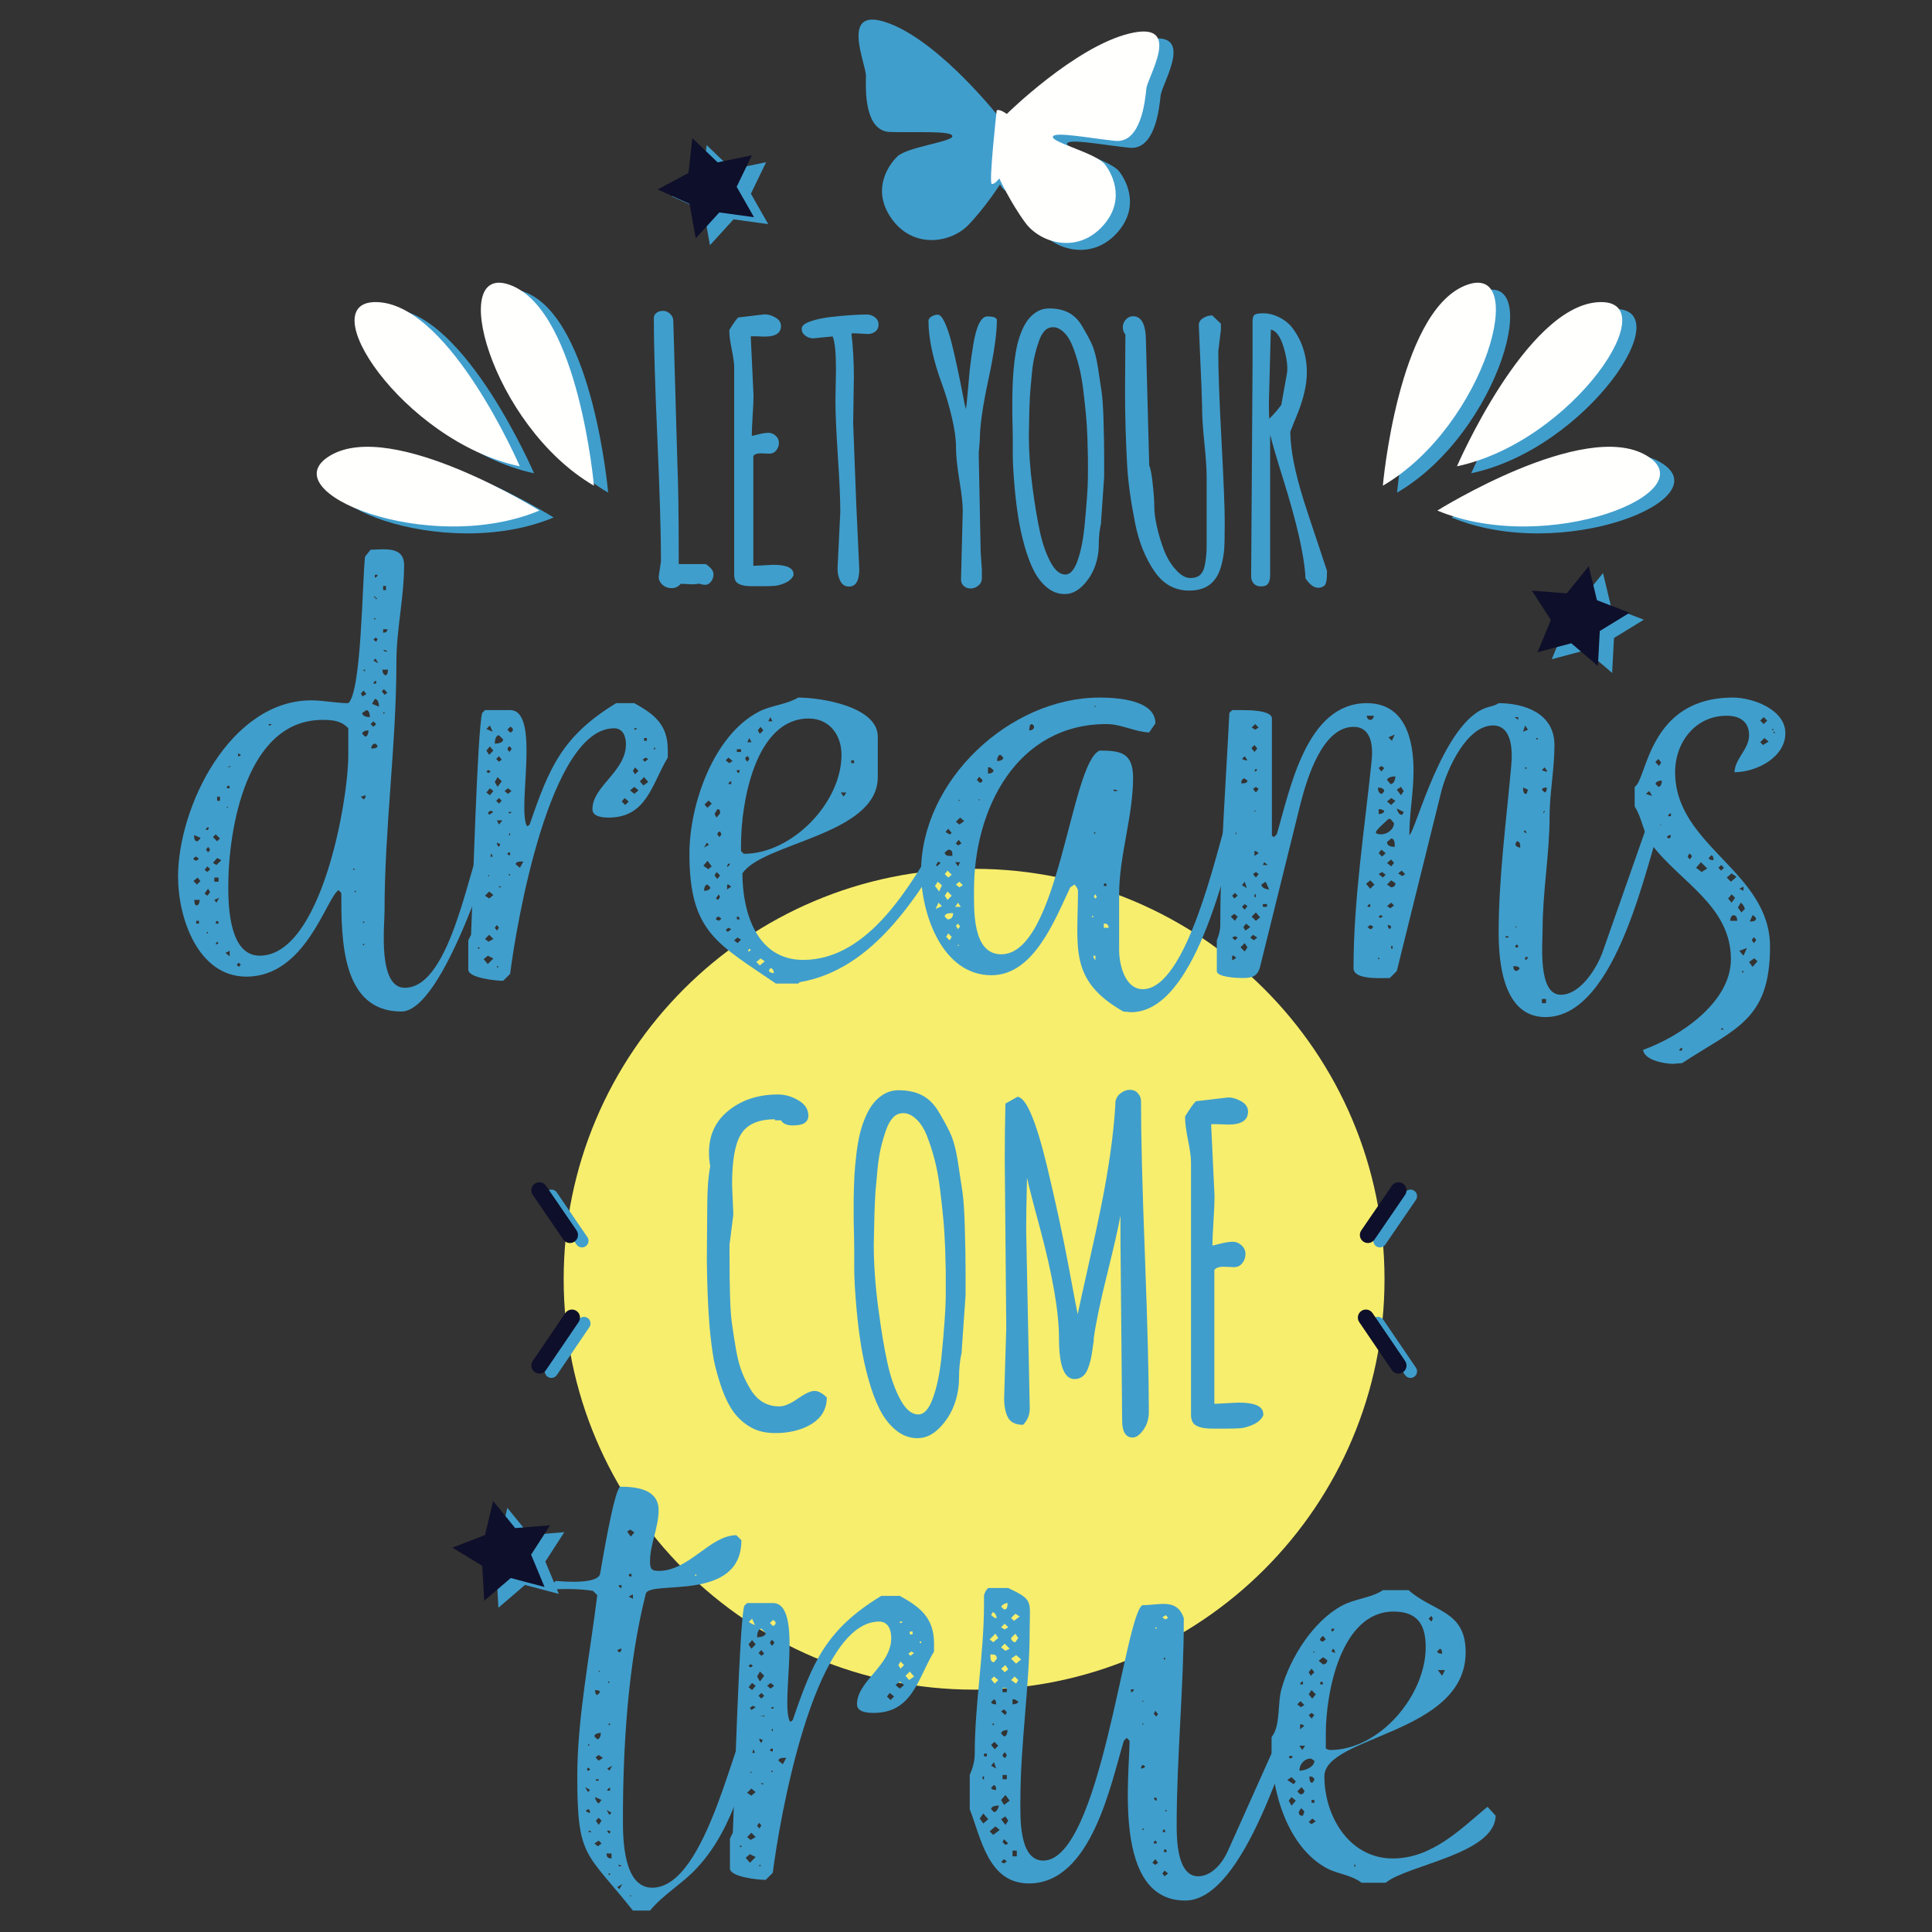 <svg xmlns="http://www.w3.org/2000/svg" width="50" height="50" viewBox="0 0 50 50">
  <rect x="0" y="0" width="50" height="50" fill="#333333" stroke="none"/>
  <g fill="none" fill-rule="evenodd">
    <g transform="translate(3 .5)">
      <path fill="#F7EE6D" d="M32.831,32.606 C32.831,38.473 28.076,43.228 22.21,43.228 C16.343,43.228 11.588,38.473 11.588,32.606 C11.588,26.74 16.343,21.985 22.21,21.985 C28.076,21.985 32.831,26.74 32.831,32.606"/>
      <path fill="#409ECC" d="M6.935,17.932 C6.935,17.932 6.916,17.932 6.916,17.95 C6.916,17.968 6.935,17.968 6.935,17.968 C6.935,17.968 6.952,17.968 6.952,17.95 C6.952,17.932 6.935,17.932 6.935,17.932 Z M6.989,16.362 L7.025,16.362 C7.007,16.344 6.989,16.325 6.952,16.325 L6.916,16.325 C6.935,16.344 6.952,16.362 6.989,16.362 Z M6.916,15.874 C6.971,15.874 7.025,15.856 7.025,15.784 L6.916,15.784 L6.916,15.874 Z M6.916,14.773 L6.989,14.773 L6.989,14.664 L6.916,14.664 L6.916,14.773 Z M6.989,16.975 L7.025,16.939 L7.043,16.831 L6.898,16.831 C6.898,16.885 6.916,16.975 6.989,16.975 Z M6.952,17.481 L7.025,17.427 L6.935,17.336 L6.88,17.391 L6.952,17.481 Z M6.718,14.989 C6.718,14.989 6.718,15.007 6.736,15.007 C6.754,15.007 6.754,14.989 6.754,14.989 C6.754,14.989 6.754,14.971 6.736,14.971 C6.718,14.971 6.718,14.989 6.718,14.989 Z M6.7,14.448 C6.736,14.448 6.772,14.412 6.772,14.375 L6.7,14.375 L6.7,14.448 Z M6.682,15.513 C6.682,15.513 6.682,15.531 6.7,15.531 C6.718,15.531 6.718,15.513 6.718,15.513 C6.718,15.513 6.718,15.495 6.7,15.495 C6.682,15.495 6.682,15.513 6.682,15.513 Z M6.682,14.953 C6.682,14.953 6.682,14.971 6.7,14.971 C6.718,14.971 6.718,14.953 6.718,14.953 C6.718,14.953 6.718,14.935 6.7,14.935 C6.682,14.935 6.682,14.953 6.682,14.953 Z M6.664,17.192 L6.736,17.192 L6.736,17.12 C6.7,17.12 6.664,17.156 6.664,17.192 Z M6.79,16.668 L6.718,16.542 L6.664,16.596 L6.79,16.668 Z M6.736,16.109 L6.772,16.036 L6.718,16 L6.664,16.055 L6.736,16.109 Z M6.808,17.788 C6.808,17.716 6.79,17.589 6.7,17.589 L6.628,17.716 L6.808,17.788 Z M6.609,18.871 C6.664,18.871 6.772,18.871 6.772,18.799 L6.718,18.745 C6.646,18.745 6.609,18.799 6.609,18.871 Z M6.664,18.311 L6.736,18.239 L6.664,18.167 L6.591,18.239 L6.664,18.311 Z M6.411,16.867 L6.447,16.867 L6.447,16.831 L6.411,16.831 L6.411,16.867 Z M6.393,23.944 C6.393,23.944 6.393,23.963 6.411,23.963 C6.429,23.963 6.429,23.944 6.429,23.944 C6.429,23.944 6.429,23.926 6.411,23.926 C6.393,23.926 6.393,23.944 6.393,23.944 Z M6.393,23.367 C6.393,23.367 6.393,23.385 6.411,23.385 C6.429,23.385 6.429,23.367 6.429,23.367 C6.429,23.367 6.429,23.349 6.411,23.349 C6.393,23.349 6.393,23.367 6.393,23.367 Z M6.447,18.564 C6.519,18.564 6.537,18.456 6.537,18.402 C6.483,18.402 6.375,18.42 6.375,18.492 L6.447,18.564 Z M6.573,18.059 C6.573,18.004 6.555,17.878 6.483,17.878 L6.375,17.95 C6.375,18.041 6.501,18.059 6.573,18.059 Z M6.411,20.189 C6.447,20.171 6.465,20.117 6.465,20.081 L6.339,20.117 L6.411,20.189 Z M6.375,17.517 L6.393,17.517 L6.483,17.463 L6.411,17.373 L6.339,17.445 L6.375,17.517 Z M6.176,22.572 C6.176,22.572 6.176,22.59 6.194,22.59 C6.212,22.59 6.212,22.572 6.212,22.572 C6.212,22.572 6.212,22.554 6.194,22.554 C6.176,22.554 6.176,22.572 6.176,22.572 Z M6.14,21.995 C6.14,21.995 6.14,22.013 6.158,22.013 C6.176,22.013 6.176,21.995 6.176,21.995 C6.176,21.995 6.176,21.976 6.158,21.976 C6.14,21.976 6.14,21.995 6.14,21.995 Z M3.956,18.275 C3.992,18.275 4.01,18.275 4.028,18.239 L3.956,18.239 L3.956,18.275 Z M3.161,19.07 C3.197,19.07 3.215,19.07 3.233,19.034 L3.161,18.997 L3.161,19.07 Z M3.179,24.522 L3.233,24.468 L3.179,24.414 L3.125,24.468 L3.179,24.522 Z M3.721,24.233 C5.309,24.233 6.014,20.243 6.014,19.034 L6.014,18.348 C5.833,18.149 5.598,18.131 5.346,18.131 C3.378,18.131 2.908,20.947 2.908,22.446 C2.908,22.988 2.944,24.233 3.721,24.233 Z M2.872,20.406 L2.908,20.406 L2.872,20.37 L2.872,20.406 Z M2.872,19.9 L2.944,19.9 C2.944,19.864 2.944,19.846 2.908,19.828 C2.872,19.846 2.872,19.864 2.872,19.9 Z M2.872,19.359 L2.908,19.359 C2.926,19.359 2.962,19.34 2.981,19.323 L2.962,19.323 C2.944,19.323 2.908,19.359 2.872,19.359 Z M2.944,24.251 L2.944,24.107 L2.836,24.161 L2.944,24.251 Z M2.619,20.225 L2.692,20.225 L2.692,20.117 L2.619,20.117 L2.619,20.225 Z M2.583,23.944 C2.601,23.944 2.637,23.926 2.656,23.908 L2.619,23.872 C2.601,23.89 2.583,23.926 2.583,23.944 Z M2.583,23.403 L2.656,23.403 C2.656,23.367 2.656,23.349 2.619,23.331 C2.583,23.349 2.583,23.367 2.583,23.403 Z M2.601,22.861 L2.674,22.735 L2.547,22.789 L2.601,22.861 Z M2.547,22.319 L2.656,22.319 L2.656,22.211 L2.547,22.211 L2.547,22.319 Z M2.601,21.886 L2.728,21.76 L2.619,21.706 L2.511,21.832 L2.601,21.886 Z M2.619,21.272 L2.692,21.2 L2.583,21.092 L2.511,21.164 L2.619,21.272 Z M2.349,23.638 C2.349,23.638 2.349,23.655 2.367,23.655 C2.385,23.655 2.385,23.638 2.385,23.638 C2.385,23.638 2.385,23.619 2.367,23.619 C2.349,23.619 2.349,23.638 2.349,23.638 Z M2.385,21.561 L2.439,21.489 L2.385,21.417 L2.331,21.489 L2.385,21.561 Z M2.331,20.983 C2.385,20.983 2.403,20.965 2.403,20.911 C2.349,20.911 2.331,20.929 2.331,20.983 Z M2.367,22.681 L2.439,22.59 L2.385,22.5 L2.294,22.626 L2.367,22.681 Z M2.367,22.067 L2.439,21.995 L2.367,21.922 L2.294,22.013 L2.367,22.067 Z M2.078,23.403 L2.15,23.403 L2.15,23.331 L2.078,23.331 L2.078,23.403 Z M2.042,22.897 L2.078,22.933 C2.15,22.933 2.168,22.843 2.168,22.789 L2.024,22.789 L2.042,22.897 Z M2.096,21.272 L2.114,21.272 L2.186,21.2 L2.186,21.182 L2.024,21.11 C2.024,21.164 2.024,21.272 2.096,21.272 Z M2.096,22.392 L2.186,22.302 L2.114,22.211 L2.006,22.302 L2.096,22.392 Z M2.078,21.778 L2.15,21.724 L2.078,21.67 C2.042,21.67 2.006,21.706 2.006,21.742 L2.078,21.778 Z M5.761,22.536 C5.436,22.753 4.912,24.775 3.378,24.775 C2.114,24.775 1.608,23.24 1.608,22.193 C1.608,20.37 2.962,17.625 5.057,17.625 C5.382,17.625 5.689,17.698 6.014,17.698 C6.357,17.409 6.375,14.538 6.447,13.906 L6.591,13.726 C6.916,13.726 7.458,13.617 7.458,14.123 C7.458,14.971 7.259,15.784 7.259,16.632 C7.259,18.763 6.952,20.929 6.952,23.078 C6.952,23.457 6.772,25.064 7.476,25.064 C8.704,25.064 9.155,21.742 9.588,20.947 C9.625,20.875 9.697,20.839 9.769,20.839 L9.95,20.911 C9.823,21.2 8.505,25.678 7.386,25.678 C5.833,25.678 5.833,23.8 5.833,22.608 L5.761,22.536 Z"/>
      <path fill="#409ECC" d="M13.921 18.889L13.957 18.889 13.957 18.853 13.921 18.853 13.921 18.889zM13.669 18.672L13.741 18.672 13.741 18.6 13.669 18.6 13.669 18.672zM13.687 19.214L13.777 19.142 13.705 19.106 13.632 19.16 13.687 19.214zM13.65 19.828L13.777 19.738 13.669 19.611 13.56 19.72 13.65 19.828zM13.416 18.384C13.452 18.384 13.47 18.384 13.488 18.348L13.416 18.348 13.416 18.384zM13.434 19.539L13.524 19.449 13.434 19.359 13.38 19.449 13.434 19.539zM13.416 20.045L13.524 19.954 13.416 19.864 13.307 19.954 13.416 20.045zM13.181 20.333L13.271 20.243 13.163 20.153 13.091 20.243 13.181 20.333zM10.455 21.958L10.545 21.796 10.491 21.796C10.455 21.796 10.346 21.796 10.346 21.868L10.455 21.958zM10.184 22.121C10.184 22.121 10.166 22.121 10.166 22.139 10.166 22.157 10.184 22.157 10.184 22.157 10.184 22.157 10.202 22.157 10.202 22.139 10.202 22.121 10.184 22.121 10.184 22.121zM10.202 21.128L10.202 21.056 10.166 21.092 10.202 21.128zM10.166 20.55C10.202 20.55 10.22 20.55 10.238 20.514L10.166 20.514 10.166 20.55zM10.202 21.633L10.202 21.561C10.166 21.561 10.148 21.561 10.13 21.597 10.148 21.633 10.166 21.633 10.202 21.633zM10.184 18.961L10.238 18.889C10.238 18.853 10.202 18.817 10.166 18.817L10.13 18.889 10.184 18.961zM10.202 18.456C10.238 18.456 10.274 18.42 10.274 18.384 10.274 18.348 10.238 18.311 10.202 18.311L10.13 18.384 10.202 18.456zM10.148 20.045L10.238 19.972 10.148 19.9 10.057 19.972 10.148 20.045zM9.913 22.464L9.985 22.464 9.913 22.428 9.913 22.464zM9.859 24.522C9.859 24.522 9.859 24.54 9.877 24.54 9.895 24.54 9.895 24.522 9.895 24.522 9.895 24.522 9.895 24.504 9.877 24.504 9.859 24.504 9.859 24.522 9.859 24.522zM9.913 21.417L9.949 21.345 9.859 21.308C9.859 21.345 9.877 21.399 9.913 21.417zM9.913 20.839L10.003 20.731 9.859 20.731 9.913 20.839zM9.913 20.297L9.985 20.225 9.913 20.153 9.841 20.225 9.913 20.297zM9.913 19.214L9.985 19.16 9.913 19.07 9.841 19.142 9.913 19.214zM9.859 23.583L9.913 23.511 9.859 23.439 9.805 23.511 9.859 23.583zM9.877 19.864L9.985 19.72 9.877 19.611 9.805 19.738 9.877 19.864zM9.805 18.745C9.877 18.745 10.021 18.727 10.021 18.636L9.913 18.528C9.823 18.528 9.805 18.672 9.805 18.745zM9.624 22.175L9.66 22.175 9.66 22.139 9.624 22.175zM9.66 20.586L9.769 20.514 9.696 20.478 9.624 20.532 9.66 20.586zM9.606 21.67L9.751 21.67C9.733 21.615 9.714 21.561 9.66 21.525L9.606 21.67zM9.642 21.164L9.66 21.164 9.733 21.092 9.733 21.074 9.66 21.02 9.588 21.092C9.588 21.128 9.606 21.164 9.642 21.164zM9.678 20.081L9.769 19.972 9.678 19.9 9.588 20.009 9.678 20.081zM9.642 19.503C9.66 19.503 9.678 19.485 9.696 19.467 9.678 19.449 9.66 19.431 9.642 19.431 9.624 19.431 9.606 19.449 9.588 19.467 9.606 19.485 9.624 19.503 9.642 19.503zM9.66 19.034L9.769 18.925 9.678 18.817 9.588 18.925 9.66 19.034zM9.751 18.438L9.678 18.275 9.588 18.366 9.751 18.438zM9.642 23.872L9.769 23.8 9.66 23.692 9.552 23.8 9.642 23.872zM9.66 22.753L9.769 22.663 9.66 22.572 9.552 22.681 9.66 22.753zM9.624 24.45L9.769 24.306 9.624 24.233 9.516 24.324 9.624 24.45zM9.371 24.053L9.408 24.053 9.408 24.017 9.371 24.017 9.371 24.053zM9.191 23.692C9.227 22.933 9.353 18.366 9.48 17.95L9.552 17.878 10.202 17.878C10.996 17.878 10.382 20.406 10.635 20.875 10.653 20.893 10.689 20.857 10.708 20.839 11.213 19.359 11.556 18.546 12.946 17.698L13.416 17.698C13.939 17.986 14.282 18.257 14.282 18.907L14.282 19.106C13.867 19.792 13.741 20.659 12.748 20.659 12.603 20.659 12.332 20.64 12.332 20.442 12.332 19.846 13.199 19.467 13.199 18.763 13.199 18.564 13.127 18.348 12.892 18.348 11.231 18.348 10.365 23.403 10.202 24.703L10.021 24.883C9.841 24.883 9.119 24.811 9.119 24.594L9.119 23.836 9.191 23.692zM19.03 19.25L19.103 19.25 19.103 19.178 19.03 19.178 19.03 19.25zM18.832 20.117L18.904 20.009 18.76 20.009 18.832 20.117zM17.026 24.685C17.026 24.63 17.008 24.558 16.936 24.558L16.9 24.612C16.9 24.667 16.99 24.685 17.026 24.685zM16.882 18.167L16.99 18.167 16.936 18.059 16.882 18.167zM16.665 18.492L16.756 18.402 16.683 18.311 16.611 18.402 16.665 18.492zM16.665 24.486L16.792 24.378 16.683 24.306 16.575 24.396 16.665 24.486zM16.359 24.125C16.377 24.125 16.413 24.107 16.431 24.089L16.394 24.053C16.377 24.071 16.359 24.107 16.359 24.125zM16.34 18.709L16.449 18.709 16.394 18.6 16.34 18.709zM16.34 19.214L16.394 19.142 16.359 19.07C16.322 19.07 16.286 19.106 16.286 19.142L16.34 19.214zM16.178 21.525L16.25 21.597C17.496 21.597 18.778 20.279 18.778 19.034 18.778 18.528 18.471 18.095 17.929 18.095 16.539 18.095 16.178 20.297 16.178 21.345L16.178 21.525zM16.07 23.294L16.142 23.294C16.142 23.258 16.124 23.222 16.088 23.222L16.07 23.222 16.07 23.294zM16.106 19.503C16.142 19.485 16.142 19.467 16.142 19.431L16.07 19.431C16.07 19.467 16.07 19.485 16.106 19.503zM16.07 18.961L16.178 18.961 16.178 18.889 16.07 18.889 16.07 18.961zM16.088 23.908L16.178 23.818 16.088 23.764 15.997 23.836 16.088 23.908zM15.853 19.792L15.925 19.792 15.925 19.72C15.889 19.72 15.853 19.756 15.853 19.792zM15.817 22.518L15.925 22.446 15.853 22.392 15.817 22.392 15.817 22.518zM15.817 21.94C15.853 21.922 15.889 21.886 15.889 21.85L15.871 21.85C15.835 21.85 15.817 21.904 15.817 21.94zM15.835 23.619L15.925 23.547 15.853 23.511 15.781 23.565 15.835 23.619zM15.871 19.25L15.961 19.196 15.853 19.106 15.781 19.178 15.871 19.25zM15.618 21.164L15.672 21.092 15.636 21.02C15.6 21.02 15.564 21.056 15.564 21.092L15.618 21.164zM15.6 23.331L15.672 23.276 15.6 23.222C15.564 23.222 15.528 23.258 15.528 23.294L15.6 23.331zM15.582 22.789L15.636 22.717 15.6 22.645 15.528 22.753 15.582 22.789zM15.564 22.247L15.636 22.157 15.546 22.067 15.492 22.157 15.564 22.247zM15.546 20.659L15.636 20.55 15.636 20.514C15.636 20.478 15.618 20.442 15.582 20.442L15.564 20.442 15.492 20.568 15.546 20.659zM15.239 20.333L15.311 20.406 15.42 20.297 15.347 20.225 15.329 20.225 15.239 20.315 15.239 20.333zM15.221 22.554C15.275 22.554 15.384 22.536 15.384 22.464L15.311 22.392C15.239 22.392 15.221 22.5 15.221 22.554zM15.221 21.435L15.347 21.363 15.293 21.308 15.221 21.435zM15.329 21.995L15.42 21.922 15.311 21.778 15.203 21.904 15.329 21.995zM16.647 17.914C16.972 17.752 17.351 17.734 17.658 17.553 18.254 17.553 19.717 17.788 19.717 18.564L19.717 19.611C19.717 21.11 16.738 21.308 16.214 22.103 16.214 23.096 16.575 24.342 17.785 24.342 19.5 24.342 20.583 22.374 21.342 21.092L21.45 21.02 21.666 21.146 21.666 21.164C20.746 22.699 19.608 24.594 17.695 24.919L17.658 24.955 17.081 24.955C15.582 23.926 14.842 23.638 14.842 21.597 14.842 20.333 15.456 18.528 16.647 17.914z"/>
      <path fill="#409ECC" d="M25.819,19.972 L25.927,19.972 C25.909,19.954 25.891,19.936 25.855,19.936 L25.819,19.936 L25.819,19.972 Z M25.566,23.511 L25.692,23.511 C25.692,23.457 25.656,23.403 25.602,23.403 L25.566,23.403 L25.566,23.511 Z M25.566,22.428 L25.638,22.428 C25.638,22.392 25.638,22.374 25.602,22.356 C25.566,22.374 25.566,22.392 25.566,22.428 Z M25.349,22.753 L25.385,22.717 L25.349,22.645 C25.331,22.663 25.313,22.681 25.313,22.699 C25.313,22.717 25.331,22.735 25.349,22.753 Z M25.331,21.038 C25.331,21.038 25.313,21.038 25.313,21.056 C25.313,21.074 25.331,21.074 25.331,21.074 C25.331,21.074 25.349,21.074 25.349,21.056 C25.349,21.038 25.331,21.038 25.331,21.038 Z M25.349,17.806 L25.349,17.77 L25.313,17.77 L25.349,17.806 Z M25.349,24.342 L25.349,24.233 L25.295,24.233 C25.295,24.269 25.313,24.324 25.349,24.342 Z M25.259,23.222 C25.259,23.222 25.259,23.24 25.277,23.24 C25.295,23.24 25.295,23.222 25.295,23.222 C25.295,23.222 25.295,23.204 25.277,23.204 C25.259,23.204 25.259,23.222 25.259,23.222 Z M23.652,18.275 L23.634,18.402 C23.688,18.402 23.761,18.384 23.761,18.311 C23.761,18.275 23.724,18.239 23.688,18.239 L23.652,18.275 Z M22.804,19.196 C22.858,19.196 22.966,19.178 22.966,19.106 L22.894,19.034 C22.822,19.034 22.804,19.142 22.804,19.196 Z M22.569,19.521 C22.623,19.521 22.713,19.503 22.713,19.431 L22.623,19.359 L22.569,19.359 L22.569,19.521 Z M22.352,20.225 L22.352,20.189 L22.316,20.189 L22.352,20.225 Z M22.352,19.756 C22.388,19.756 22.425,19.738 22.425,19.702 L22.425,19.684 L22.352,19.611 L22.334,19.611 L22.28,19.684 L22.352,19.756 Z M21.811,20.225 L21.847,20.225 L21.811,20.189 L21.811,20.225 Z M21.774,23.981 L21.811,23.981 L21.811,23.944 L21.774,23.981 Z M21.793,23.547 L21.847,23.475 L21.793,23.403 L21.738,23.457 L21.793,23.547 Z M21.829,22.464 L21.919,22.41 L21.829,22.319 L21.738,22.392 L21.829,22.464 Z M21.793,21.381 L21.883,21.327 L21.811,21.236 L21.738,21.327 L21.793,21.381 Z M21.829,20.839 L21.955,20.749 L21.847,20.659 L21.738,20.767 L21.829,20.839 Z M21.72,22.969 L21.865,22.969 L21.793,22.861 L21.72,22.969 Z M21.793,21.922 L21.847,21.814 L21.72,21.814 L21.793,21.922 Z M21.576,23.836 L21.63,23.746 L21.54,23.655 L21.486,23.746 L21.576,23.836 Z M21.522,23.294 C21.63,23.294 21.666,23.222 21.666,23.132 L21.63,23.132 C21.576,23.132 21.45,23.132 21.45,23.222 L21.522,23.294 Z M21.522,22.789 L21.63,22.681 L21.522,22.572 L21.45,22.681 L21.522,22.789 Z M21.54,22.211 L21.63,22.139 L21.522,22.031 L21.45,22.121 L21.54,22.211 Z M21.576,21.651 L21.648,21.651 C21.648,21.561 21.648,21.489 21.54,21.489 L21.45,21.561 C21.45,21.633 21.522,21.651 21.576,21.651 Z M21.54,21.128 L21.63,21.056 L21.54,20.947 L21.45,21.056 L21.54,21.128 Z M21.215,23.024 L21.377,22.951 L21.287,22.861 L21.215,23.024 Z M21.305,22.572 L21.377,22.41 L21.269,22.319 L21.197,22.428 L21.305,22.572 Z M21.251,21.922 L21.341,21.832 L21.251,21.778 L21.197,21.85 L21.251,21.922 Z M24.699,22.464 C24.302,23.294 23.761,24.739 22.659,24.739 C21.377,24.739 20.836,23.132 20.836,22.067 C20.836,19.702 23.129,17.553 25.458,17.553 C25.891,17.553 26.902,17.607 26.902,18.221 L26.739,18.456 C26.36,18.438 26.017,18.239 25.638,18.239 C23.309,18.239 22.208,20.442 22.208,22.518 C22.208,23.024 22.154,24.197 22.912,24.197 C24.41,24.197 24.699,19.25 25.458,18.925 C25.999,18.925 26.324,18.979 26.324,19.629 C26.324,20.622 25.963,21.651 25.963,22.645 L25.963,24.089 C25.963,24.45 26.108,25.1 26.577,25.1 C27.714,25.1 28.491,21.507 28.744,20.731 L28.906,20.659 L29.069,20.749 C28.707,22.013 27.913,25.696 26.27,25.696 L26.071,25.678 C24.645,24.865 24.898,24.017 24.898,22.536 C24.88,22.482 24.844,22.428 24.808,22.392 L24.699,22.464 Z"/>
      <path fill="#409ECC" d="M36.94,20.532 L36.94,20.55 C36.958,20.532 36.976,20.514 36.976,20.496 L36.976,20.478 C36.958,20.496 36.94,20.514 36.94,20.532 Z M36.904,25.461 L37.012,25.461 L37.012,25.353 L36.904,25.353 L36.904,25.461 Z M36.976,20.009 C37.031,19.99 37.031,19.918 37.031,19.882 C36.994,19.882 36.922,19.882 36.904,19.936 L36.976,20.009 Z M36.994,19.467 L37.048,19.467 L36.976,19.359 L36.904,19.431 L36.994,19.467 Z M36.76,18.636 L36.796,18.636 L36.796,18.6 L36.76,18.6 L36.76,18.636 Z M36.471,24.342 C36.507,24.342 36.543,24.306 36.543,24.269 L36.471,24.269 L36.471,24.342 Z M36.471,19.395 L36.507,19.395 L36.507,19.359 L36.471,19.359 L36.471,19.395 Z M36.489,21.056 L36.507,21.056 L36.471,20.983 L36.435,21.02 C36.453,21.038 36.471,21.056 36.489,21.056 Z M36.489,20.045 L36.507,20.045 L36.543,19.936 L36.417,19.882 C36.417,19.936 36.417,20.045 36.489,20.045 Z M36.417,18.438 L36.543,18.384 L36.471,18.275 L36.417,18.438 Z M36.218,24.017 L36.29,24.017 C36.29,23.981 36.29,23.963 36.254,23.944 C36.218,23.963 36.218,23.981 36.218,24.017 Z M36.218,23.511 L36.254,23.475 L36.218,23.475 L36.218,23.511 Z M36.344,21.435 C36.344,21.363 36.344,21.272 36.254,21.272 L36.218,21.345 C36.218,21.399 36.29,21.435 36.344,21.435 Z M36.29,18.131 L36.29,18.059 L36.2,18.059 L36.29,18.131 Z M36.254,24.63 L36.326,24.576 C36.326,24.504 36.218,24.504 36.164,24.504 C36.164,24.558 36.182,24.63 36.254,24.63 Z M35.965,23.764 L36.037,23.764 L36.037,23.728 L35.965,23.728 L35.965,23.764 Z M33.293,22.175 L33.365,22.121 L33.275,22.031 L33.185,22.103 L33.293,22.175 Z M33.275,20.586 L33.293,20.586 L33.329,20.514 L33.149,20.424 C33.167,20.496 33.203,20.586 33.275,20.586 Z M33.257,20.081 L33.329,19.972 L33.257,19.864 L33.149,19.936 L33.257,20.081 Z M33.004,24.053 L33.04,24.053 L33.04,23.981 L33.004,23.981 L33.004,24.053 Z M33.022,18.672 L33.095,18.51 L32.932,18.582 L33.022,18.672 Z M32.968,23.547 L33.004,23.493 C33.004,23.457 32.95,23.439 32.914,23.439 C32.914,23.475 32.932,23.529 32.968,23.547 Z M32.986,23.006 L33.077,22.933 L33.004,22.861 L32.896,22.951 L32.986,23.006 Z M33.004,22.464 C33.058,22.464 33.112,22.428 33.112,22.374 L33.112,22.356 L33.004,22.283 L32.896,22.392 L33.004,22.464 Z M33.004,21.922 L33.077,21.832 L33.004,21.742 L32.896,21.832 L33.004,21.922 Z M33.095,21.417 L33.095,21.381 C33.095,21.327 33.095,21.2 33.004,21.2 L32.896,21.29 C32.896,21.399 33.004,21.417 33.095,21.417 Z M33.004,20.333 L33.112,20.225 L33.004,20.153 L32.896,20.243 L33.004,20.333 Z M32.986,19.792 C33.077,19.792 33.112,19.666 33.112,19.593 C33.04,19.593 32.914,19.611 32.896,19.684 L32.986,19.792 Z M32.715,23.258 L32.788,23.222 C32.769,23.204 32.751,23.186 32.733,23.186 C32.715,23.186 32.697,23.204 32.679,23.222 L32.715,23.258 Z M32.788,22.211 L32.86,22.139 L32.769,22.067 L32.679,22.121 L32.788,22.211 Z M32.769,21.67 L32.86,21.579 L32.751,21.489 L32.679,21.579 L32.769,21.67 Z M32.679,20.568 C32.733,20.568 32.824,20.55 32.824,20.478 L32.733,20.442 L32.679,20.442 L32.679,20.568 Z M32.751,19.467 L32.824,19.377 L32.751,19.323 L32.679,19.377 L32.751,19.467 Z M32.661,24.306 C32.661,24.306 32.661,24.324 32.679,24.324 C32.697,24.324 32.697,24.306 32.697,24.306 C32.697,24.306 32.697,24.287 32.679,24.287 C32.661,24.287 32.661,24.306 32.661,24.306 Z M32.769,20.045 L32.824,19.972 C32.824,19.9 32.715,19.882 32.661,19.882 C32.661,19.954 32.679,20.045 32.769,20.045 Z M32.607,21.038 C32.607,21.092 32.715,21.092 32.751,21.092 C32.896,21.092 33.077,20.965 33.077,20.803 L32.986,20.695 L32.932,20.695 C32.878,20.749 32.607,20.983 32.607,21.038 Z M32.462,23.547 C32.499,23.547 32.535,23.511 32.535,23.475 L32.462,23.439 L32.39,23.493 L32.462,23.547 Z M32.39,22.969 L32.462,22.969 L32.462,22.897 C32.427,22.897 32.39,22.933 32.39,22.969 Z M32.462,18.131 C32.517,18.131 32.553,18.077 32.553,18.023 L32.372,18.023 C32.372,18.077 32.408,18.131 32.462,18.131 Z M32.462,22.5 L32.571,22.392 L32.462,22.283 L32.354,22.374 L32.462,22.5 Z M29.682,22.969 L29.79,22.969 L29.79,22.897 L29.682,22.897 L29.682,22.969 Z M29.682,21.886 L29.809,21.886 L29.718,21.814 L29.682,21.886 Z M29.845,22.518 L29.755,22.319 L29.646,22.392 C29.646,22.482 29.772,22.518 29.845,22.518 Z M29.466,22.717 L29.502,22.717 L29.502,22.645 L29.466,22.645 L29.466,22.717 Z M29.466,21.651 L29.574,21.579 L29.502,21.525 L29.466,21.525 L29.466,21.651 Z M29.466,20.514 L29.502,20.478 L29.466,20.478 L29.466,20.514 Z M29.466,19.467 C29.484,19.467 29.52,19.449 29.538,19.431 L29.502,19.395 C29.484,19.413 29.466,19.449 29.466,19.467 Z M29.502,22.211 L29.574,22.121 L29.502,22.067 L29.429,22.121 L29.502,22.211 Z M29.502,20.009 L29.574,19.918 L29.502,19.864 L29.429,19.918 L29.502,20.009 Z M29.502,23.331 L29.61,23.24 L29.502,23.114 L29.393,23.222 L29.502,23.331 Z M29.466,18.961 L29.538,18.871 L29.466,18.781 L29.393,18.853 L29.393,18.871 L29.466,18.961 Z M29.484,18.384 L29.574,18.329 L29.484,18.239 L29.393,18.329 L29.484,18.384 Z M29.448,23.836 L29.538,23.764 L29.429,23.692 L29.357,23.764 L29.448,23.836 Z M29.231,23.583 L29.357,23.493 L29.249,23.403 L29.177,23.493 L29.231,23.583 Z M29.213,23.042 L29.285,22.951 L29.213,22.897 L29.141,22.969 L29.213,23.042 Z M29.267,22.482 L29.213,22.319 L29.141,22.41 L29.267,22.482 Z M29.231,19.178 L29.285,19.178 L29.213,19.07 L29.141,19.142 L29.231,19.178 Z M29.123,19.774 C29.177,19.774 29.285,19.774 29.285,19.702 L29.213,19.647 C29.141,19.647 29.123,19.72 29.123,19.774 Z M29.213,24.125 L29.285,24.017 L29.213,23.908 L29.104,24.017 L29.213,24.125 Z M28.996,21.092 L28.996,21.02 C28.96,21.02 28.942,21.02 28.924,21.056 C28.942,21.092 28.96,21.092 28.996,21.092 Z M28.888,24.36 L28.996,24.287 L28.924,24.233 L28.888,24.233 L28.888,24.36 Z M28.96,23.836 L29.032,23.764 L28.96,23.728 L28.888,23.764 L28.96,23.836 Z M28.942,22.753 L29.032,22.681 L28.96,22.608 L28.888,22.681 L28.942,22.753 Z M28.96,23.331 L29.032,23.222 L28.942,23.15 L28.852,23.222 L28.96,23.331 Z M36.11,19.323 C36.146,18.961 36.146,18.275 35.64,18.275 C34.954,18.275 34.449,19.413 34.304,19.972 L33.149,24.63 L32.968,24.811 C32.751,24.811 32.029,24.865 32.029,24.558 C32.029,22.771 32.318,20.947 32.499,19.178 C32.535,18.817 32.499,18.311 32.029,18.311 C31.217,18.311 30.82,19.666 30.657,20.297 L29.61,24.522 C29.538,24.793 29.375,24.811 29.141,24.811 C29.032,24.811 28.491,24.793 28.491,24.63 L28.491,23.836 C28.545,23.71 28.581,23.565 28.581,23.439 C28.581,21.615 28.725,19.774 28.816,17.95 L28.888,17.878 L29.159,17.878 C29.303,17.878 29.917,17.878 29.917,18.095 L29.917,21.128 L29.971,21.164 L30.043,21.092 C30.386,19.936 30.801,17.698 32.372,17.698 C33.365,17.698 33.582,18.636 33.582,19.449 C33.582,20.009 33.474,20.55 33.474,21.11 C33.618,21.074 34.34,18.149 35.496,17.806 C35.604,17.77 35.676,17.77 35.785,17.698 C36.435,17.698 37.229,17.95 37.229,18.781 C37.229,19.413 37.103,20.027 37.103,20.64 C37.103,21.597 36.922,22.572 36.922,23.565 C36.922,23.926 36.796,25.244 37.391,25.244 C37.915,25.244 38.349,24.522 38.493,24.089 L39.684,20.695 L39.811,20.622 L40.009,20.749 C39.63,21.706 38.872,25.822 36.994,25.822 C35.911,25.822 35.785,24.432 35.785,23.638 C35.785,22.211 35.983,20.749 36.11,19.323 Z"/>
      <path fill="#409ECC" d="M42.898 18.456C42.898 18.456 42.898 18.474 42.916 18.474 42.934 18.474 42.934 18.456 42.934 18.456 42.934 18.456 42.934 18.438 42.916 18.438 42.898 18.438 42.898 18.456 42.898 18.456zM42.862 18.384C42.862 18.384 42.862 18.402 42.88 18.402 42.898 18.402 42.898 18.384 42.898 18.384 42.898 18.384 42.898 18.366 42.88 18.366 42.862 18.366 42.862 18.384 42.862 18.384zM42.627 18.781L42.771 18.691 42.663 18.6 42.555 18.709 42.627 18.781zM42.645 18.239L42.735 18.149 42.645 18.059 42.555 18.149 42.645 18.239zM42.392 23.908L42.446 23.836C42.446 23.8 42.41 23.764 42.374 23.764L42.338 23.836 42.392 23.908zM42.284 23.349C42.338 23.349 42.446 23.349 42.446 23.276L42.446 23.258 42.374 23.186 42.356 23.186 42.284 23.349zM42.356 24.522L42.483 24.378 42.41 24.306 42.392 24.306 42.266 24.396 42.356 24.522zM42.085 24.667L42.121 24.667 42.121 24.63 42.085 24.63 42.085 24.667zM42.121 24.233L42.212 24.035 42.013 24.107 42.121 24.233zM42.121 22.554L42.121 22.446 42.013 22.5 42.121 22.554zM42.067 23.114L42.157 23.024C42.139 22.951 42.103 22.897 42.049 22.861L41.977 22.988 42.067 23.114zM41.779 23.331L41.959 23.331C41.959 23.276 41.941 23.186 41.869 23.186 41.796 23.186 41.779 23.276 41.779 23.331zM41.814 22.861L41.905 22.735 41.814 22.645 41.724 22.753 41.814 22.861zM41.796 22.319L41.941 22.193 41.814 22.103 41.688 22.211 41.796 22.319zM41.544 26.147L41.616 26.147C41.598 26.129 41.58 26.111 41.562 26.111L41.544 26.111 41.544 26.147zM41.544 22.031L41.616 21.958 41.544 21.886 41.471 21.958 41.544 22.031zM41.345 21.76C41.345 21.724 41.345 21.651 41.291 21.633L41.219 21.706C41.237 21.76 41.309 21.76 41.345 21.76zM41.038 22.067L41.183 21.976 41.02 21.814 40.894 21.958 41.038 22.067zM40.731 21.742L40.785 21.67C40.785 21.633 40.749 21.597 40.713 21.597L40.677 21.67 40.731 21.742zM40.46 26.689L40.533 26.689 40.533 26.617C40.496 26.617 40.46 26.653 40.46 26.689zM40.171 20.622L40.244 20.622 40.244 20.55C40.208 20.55 40.171 20.586 40.171 20.622zM40.19 21.2C40.226 21.2 40.244 21.146 40.244 21.11 40.208 21.11 40.153 21.128 40.135 21.164L40.19 21.2zM39.919 20.911L39.991 20.839 39.937 20.767 39.847 20.857 39.919 20.911zM39.919 19.864C39.991 19.864 40.009 19.756 40.009 19.702 39.955 19.702 39.847 19.72 39.847 19.792L39.919 19.864zM39.937 19.323L39.991 19.232 39.919 19.142 39.847 19.214 39.847 19.232 39.937 19.323zM39.756 20.099L39.684 19.972 39.594 20.045 39.756 20.099zM41.796 24.324C41.796 22.933 40.46 22.319 39.738 21.345 39.522 21.056 39.503 20.676 39.305 20.37L39.305 19.864C39.63 19.684 39.648 17.553 41.851 17.553 42.356 17.553 43.205 17.86 43.205 18.474 43.205 19.106 42.446 19.485 41.887 19.485 41.905 19.124 42.266 18.889 42.266 18.528 42.266 18.167 42.013 18.023 41.688 18.023 40.876 18.023 40.352 18.709 40.352 19.485 40.352 21.399 42.808 22.049 42.808 23.999 42.808 25.912 41.905 26.111 40.533 27.014L40.298 27.032C40.081 27.032 39.558 26.941 39.522 26.671 40.478 26.328 41.796 25.443 41.796 24.324zM14.52 11.128L14.529 11.421 14.529 11.461C14.553 11.996 14.565 12.797 14.565 13.865L14.565 14.099 15.267 14.099C15.399 14.189 15.465 14.275 15.465 14.356 15.465 14.437 15.443 14.504 15.398 14.556 15.353 14.609 15.306 14.635 15.258 14.635 15.21 14.635 15.155 14.625 15.092 14.604 15.041 14.616 14.982 14.622 14.916 14.622L14.619 14.608C14.556 14.683 14.477 14.721 14.383 14.721 14.288 14.721 14.209 14.691 14.144 14.633 14.08 14.574 14.047 14.506 14.047 14.428L14.106 14.023C14.106 13.324 14.075 12.276 14.014 10.878 13.952 9.481 13.921 8.433 13.921 7.734 13.921 7.677 13.944 7.631 13.989 7.597 14.034 7.562 14.09 7.545 14.158 7.545 14.225 7.545 14.287 7.57 14.342 7.622 14.398 7.672 14.425 7.735 14.425 7.81L14.52 11.128M16.915 11.241L16.685 11.232C16.595 11.232 16.532 11.254 16.496 11.299L16.496 14.144C16.811 14.126 16.982 14.117 17.009 14.117 17.361 14.117 17.536 14.198 17.536 14.361L17.536 14.392C17.494 14.476 17.422 14.541 17.32 14.586 17.218 14.631 17.128 14.656 17.05 14.662 16.972 14.668 16.871 14.671 16.748 14.671L16.46 14.671C16.232 14.671 16.091 14.626 16.037 14.536 16.013 14.494 16.001 14.439 16.001 14.369L16.001 9.013C16.001 8.907 15.98 8.751 15.938 8.544 15.896 8.337 15.875 8.18 15.875 8.072L15.875 8.04C15.977 7.872 16.053 7.764 16.105 7.716L16.789 7.635C16.882 7.635 16.976 7.663 17.07 7.718 17.165 7.774 17.212 7.847 17.212 7.937 17.212 8.12 17.072 8.211 16.793 8.211L16.528 8.202C16.483 8.202 16.45 8.204 16.429 8.207L16.501 9.728C16.501 9.851 16.493 10.031 16.478 10.266 16.463 10.502 16.456 10.674 16.456 10.782 16.489 10.776 16.534 10.765 16.591 10.75 16.717 10.717 16.815 10.701 16.886 10.701 16.956 10.701 17.019 10.726 17.075 10.777 17.13 10.828 17.158 10.89 17.158 10.962 17.158 11.034 17.135 11.098 17.09 11.155 17.045 11.212 16.987 11.241 16.915 11.241M19.098 9.265L19.08 10.453 19.161 12.573 19.238 14.23C19.238 14.53 19.149 14.68 18.972 14.68 18.87 14.68 18.795 14.632 18.747 14.536 18.699 14.44 18.675 14.334 18.675 14.216L18.747 12.744C18.747 12.426 18.726 11.948 18.684 11.308 18.642 10.669 18.621 10.19 18.621 9.872L18.635 9.067C18.635 8.625 18.606 8.339 18.549 8.207L18.049 8.256C17.971 8.256 17.902 8.233 17.84 8.186 17.778 8.14 17.748 8.08 17.748 8.006 17.748 7.933 17.821 7.871 17.968 7.819 18.118 7.766 18.298 7.727 18.509 7.703 18.878 7.661 19.188 7.64 19.44 7.64 19.515 7.64 19.584 7.664 19.645 7.714 19.707 7.763 19.737 7.826 19.737 7.901 19.737 7.976 19.71 8.035 19.656 8.078 19.602 8.122 19.536 8.144 19.458 8.144L19.13 8.126C19.088 8.126 19.056 8.127 19.035 8.13 19.077 8.484 19.098 8.862 19.098 9.265M21.871 14.505L21.916 12.722C21.916 12.542 21.887 12.276 21.828 11.923 21.77 11.57 21.741 11.287 21.741 11.072 21.741 10.857 21.704 10.596 21.631 10.289 21.557 9.981 21.475 9.704 21.385 9.458 21.148 8.813 21.029 8.262 21.029 7.806 21.029 7.761 21.056 7.723 21.108 7.691 21.161 7.66 21.215 7.644 21.273 7.644 21.33 7.644 21.39 7.715 21.455 7.856 21.519 7.997 21.579 8.177 21.633 8.396 21.687 8.615 21.737 8.834 21.783 9.053 21.83 9.272 21.873 9.484 21.912 9.69 21.951 9.896 21.979 10.028 21.997 10.088 22.009 10.034 22.024 9.906 22.04 9.704 22.057 9.501 22.075 9.293 22.096 9.08 22.12 8.864 22.15 8.648 22.186 8.432 22.267 7.937 22.39 7.689 22.553 7.689 22.717 7.689 22.799 7.722 22.799 7.788 22.799 8.133 22.725 8.648 22.578 9.332 22.431 10.016 22.357 10.536 22.357 10.89L22.331 11.209 22.331 11.349 22.38 13.793 22.411 14.252 22.411 14.459C22.411 14.541 22.381 14.606 22.319 14.655 22.258 14.705 22.191 14.73 22.119 14.73 22.047 14.73 21.988 14.708 21.941 14.664 21.895 14.621 21.871 14.568 21.871 14.505M24.759 8.461C24.698 8.303 24.621 8.182 24.529 8.096 24.438 8.011 24.347 7.968 24.257 7.968 24.167 7.968 24.093 8 24.034 8.063 23.976 8.126 23.926 8.215 23.886 8.331 23.845 8.446 23.809 8.57 23.778 8.702 23.746 8.834 23.722 8.986 23.706 9.159 23.689 9.331 23.675 9.488 23.663 9.629 23.654 9.767 23.646 9.92 23.64 10.088 23.634 10.367 23.63 10.585 23.627 10.741L23.627 10.782C23.627 11.193 23.658 11.636 23.721 12.112 23.784 12.588 23.85 12.977 23.917 13.28 23.985 13.583 24.075 13.84 24.19 14.052 24.304 14.264 24.431 14.369 24.572 14.369 24.695 14.369 24.799 14.254 24.883 14.023 24.967 13.789 25.027 13.501 25.063 13.159 25.123 12.546 25.154 12.116 25.155 11.869 25.157 11.621 25.157 11.44 25.155 11.326 25.154 11.212 25.149 11.047 25.142 10.829 25.134 10.611 25.122 10.407 25.103 10.217 25.085 10.026 25.062 9.815 25.034 9.584 25.005 9.353 24.968 9.148 24.921 8.967 24.875 8.787 24.821 8.619 24.759 8.461zM25.576 11.835L25.495 13.001 25.495 13.041C25.456 13.213 25.436 13.397 25.436 13.595 25.436 13.793 25.402 13.985 25.333 14.169 25.264 14.354 25.159 14.517 25.018 14.66 24.877 14.802 24.722 14.874 24.554 14.874 24.386 14.874 24.233 14.817 24.095 14.703 23.957 14.589 23.843 14.442 23.753 14.264 23.663 14.085 23.583 13.872 23.514 13.624 23.445 13.377 23.392 13.135 23.355 12.9 23.317 12.664 23.286 12.416 23.262 12.155 23.226 11.756 23.209 11.446 23.21 11.225 23.212 11.004 23.211 10.815 23.208 10.658 23.205 10.5 23.202 10.358 23.199 10.232 23.199 10.17 23.199 10.1 23.199 10.023 23.199 9.947 23.199 9.865 23.199 9.778 23.202 9.601 23.207 9.442 23.215 9.301 23.222 9.16 23.236 9.007 23.255 8.844 23.275 8.68 23.3 8.536 23.33 8.411 23.36 8.287 23.4 8.165 23.451 8.045 23.505 7.922 23.565 7.821 23.631 7.743 23.781 7.569 23.954 7.482 24.149 7.482 24.344 7.482 24.511 7.517 24.649 7.588 24.787 7.658 24.903 7.772 24.998 7.928 25.092 8.084 25.175 8.235 25.245 8.382 25.316 8.529 25.371 8.734 25.412 8.997 25.452 9.259 25.485 9.472 25.509 9.634 25.532 9.799 25.549 10.034 25.558 10.341 25.57 10.752 25.576 11.073 25.576 11.304L25.576 11.835zM26.116 9.598L26.125 8.157C26.08 8.106 26.058 8.043 26.058 7.968 26.058 7.893 26.084 7.827 26.137 7.77 26.189 7.713 26.251 7.684 26.324 7.684 26.546 7.684 26.657 7.904 26.657 8.342L26.742 11.547C26.778 11.628 26.809 11.792 26.834 12.038 26.86 12.284 26.873 12.475 26.873 12.612 26.873 12.748 26.894 12.916 26.938 13.116 26.981 13.315 27.041 13.517 27.118 13.721 27.195 13.925 27.298 14.099 27.429 14.243 27.559 14.388 27.683 14.459 27.8 14.459 27.917 14.459 28.004 14.432 28.061 14.376 28.118 14.321 28.157 14.242 28.178 14.14 28.211 13.978 28.228 13.808 28.228 13.631L28.228 11.831C28.228 11.635 28.208 11.346 28.169 10.962 28.13 10.578 28.111 10.288 28.111 10.093L28.111 10.03 28.093 9.494 28.025 7.914C28.025 7.839 28.063 7.778 28.138 7.732 28.212 7.685 28.291 7.662 28.372 7.662L28.597 7.878 28.597 8.031 28.529 8.594C28.529 9.107 28.557 9.88 28.613 10.912 28.668 11.945 28.696 12.643 28.696 13.008 28.696 13.372 28.69 13.615 28.68 13.737 28.669 13.859 28.646 13.988 28.61 14.126 28.574 14.265 28.525 14.379 28.462 14.468 28.315 14.679 28.089 14.784 27.786 14.784 27.411 14.787 27.11 14.623 26.882 14.293 26.642 13.945 26.473 13.528 26.377 13.041 26.263 12.468 26.194 11.966 26.17 11.533 26.134 10.882 26.116 10.237 26.116 9.598M29.889 8.031L29.839 9.913C29.839 10.102 29.842 10.243 29.848 10.336 29.953 10.237 30.057 10.118 30.159 9.98L30.303 9.184C30.312 9.142 30.316 9.093 30.316 9.039 30.316 8.892 30.286 8.714 30.226 8.504 30.142 8.216 30.03 8.058 29.889 8.031zM29.38 14.347L29.416 8.94 29.416 7.806C29.416 7.734 29.431 7.683 29.461 7.653 29.491 7.623 29.57 7.608 29.697 7.608 29.825 7.608 29.954 7.639 30.084 7.7 30.215 7.762 30.325 7.844 30.415 7.946 30.502 8.054 30.578 8.174 30.641 8.306 30.761 8.561 30.821 8.838 30.821 9.139 30.821 9.439 30.745 9.782 30.595 10.17 30.578 10.211 30.541 10.3 30.487 10.435 30.433 10.57 30.402 10.65 30.393 10.674 30.396 11.13 30.511 11.723 30.74 12.452 30.818 12.698 30.929 13.035 31.073 13.462 31.217 13.89 31.307 14.161 31.343 14.275L31.343 14.297C31.343 14.505 31.319 14.625 31.271 14.66 31.223 14.694 31.172 14.712 31.118 14.712 31.004 14.712 30.893 14.629 30.784 14.464L30.784 14.433C30.755 13.874 30.562 13.03 30.208 11.898 30.046 11.382 29.934 10.999 29.871 10.75L29.871 14.383C29.871 14.476 29.854 14.548 29.821 14.599 29.788 14.65 29.728 14.676 29.641 14.676 29.554 14.676 29.489 14.651 29.445 14.601 29.402 14.552 29.38 14.491 29.38 14.419L29.38 14.347zM14.987 40.266C14.987 40.266 14.987 40.284 15.005 40.284 15.024 40.284 15.024 40.266 15.024 40.266 15.024 40.266 15.024 40.247 15.005 40.247 14.987 40.247 14.987 40.266 14.987 40.266zM13.306 48.576L13.343 48.576 13.306 48.539 13.306 48.576zM13.38 40.875L13.38 40.764 13.269 40.819 13.38 40.875zM13.343 40.302L13.343 40.229C13.306 40.229 13.288 40.229 13.269 40.266 13.288 40.302 13.306 40.302 13.343 40.302zM13.325 39.268L13.417 39.157 13.306 39.084 13.232 39.139 13.325 39.268zM13.011 47.8L13.085 47.8C13.066 47.782 13.048 47.763 13.029 47.763L13.011 47.763 13.011 47.8zM13.085 40.598L13.085 40.524 13.011 40.524C13.011 40.561 13.048 40.598 13.085 40.598zM13.029 48.391L13.103 48.262 12.974 48.336 13.029 48.391zM13.029 42.26C13.066 42.26 13.085 42.204 13.085 42.168 13.048 42.168 12.992 42.186 12.974 42.223L13.029 42.26zM12.752 48.022L12.789 48.022 12.789 47.985 12.752 47.985 12.752 48.022zM12.752 44.144L12.789 44.144 12.789 44.107 12.752 44.107 12.752 44.144zM12.734 43.035C12.734 43.035 12.734 43.054 12.752 43.054 12.771 43.054 12.771 43.035 12.771 43.035 12.771 43.035 12.771 43.017 12.752 43.017 12.734 43.017 12.734 43.035 12.734 43.035zM12.789 46.95L12.789 46.877 12.715 46.877C12.715 46.914 12.752 46.95 12.789 46.95zM12.715 45.842L12.789 45.842 12.789 45.769C12.752 45.769 12.715 45.806 12.715 45.842zM12.771 45.325L12.845 45.196 12.715 45.27 12.771 45.325zM12.826 47.597L12.826 47.468 12.697 47.468C12.697 47.56 12.734 47.597 12.826 47.597zM12.771 46.47L12.826 46.415 12.697 46.341 12.771 46.47zM12.494 42.777L12.531 42.74 12.494 42.74 12.494 42.777zM12.494 46.729L12.568 46.618 12.494 46.544 12.42 46.618 12.494 46.729zM12.42 45.584L12.494 45.584 12.494 45.547 12.42 45.547 12.42 45.584zM12.42 44.993L12.494 45.067 12.604 44.993 12.494 44.919 12.42 44.974 12.42 44.993zM12.494 46.175L12.568 46.083 12.401 46.009C12.401 46.064 12.438 46.138 12.494 46.175zM12.457 43.368L12.531 43.294C12.512 43.239 12.438 43.239 12.401 43.239 12.401 43.275 12.401 43.349 12.457 43.368zM12.475 47.283L12.568 47.209 12.494 47.135 12.383 47.209 12.475 47.283zM12.457 44.513C12.531 44.513 12.549 44.402 12.549 44.347 12.494 44.347 12.383 44.365 12.383 44.439L12.457 44.513zM12.235 46.914L12.309 46.914C12.291 46.895 12.272 46.877 12.254 46.877L12.235 46.877 12.235 46.914zM12.217 44.661C12.217 44.661 12.217 44.679 12.235 44.679 12.254 44.679 12.254 44.661 12.254 44.661 12.254 44.661 12.254 44.642 12.235 44.642 12.217 44.642 12.217 44.661 12.217 44.661zM12.198 45.325C12.235 45.325 12.254 45.325 12.272 45.288 12.254 45.27 12.235 45.252 12.217 45.252L12.198 45.252 12.198 45.325zM12.272 46.415C12.272 46.378 12.254 46.322 12.217 46.322L12.161 46.36C12.18 46.397 12.235 46.415 12.272 46.415zM12.217 45.879L12.272 45.824 12.143 45.75 12.217 45.879zM12.457 40.782L12.346 40.672C12.013 40.616 11.626 40.616 11.275 40.635L11.201 40.598 11.386 40.413C11.57 40.432 12.475 40.506 12.531 40.229 12.568 40.025 12.881 38.105 13.048 37.976 13.454 37.976 14.045 38.031 14.045 38.585 14.045 39.028 13.823 39.471 13.823 39.896 13.823 40.081 13.842 40.155 14.045 40.155 14.839 40.155 15.374 39.231 16.058 39.231L16.187 39.361C16.187 40.986 13.805 40.376 13.713 40.746 13.251 42.574 13.121 44.697 13.121 46.6 13.121 47.117 13.14 48.354 13.879 48.354 15.319 48.354 16.039 44.217 16.446 43.885 16.556 43.867 16.667 43.903 16.778 43.922 16.298 45.252 16.039 46.766 15.042 47.837 14.673 48.243 14.174 48.52 13.823 48.945L13.38 48.945C12.161 47.412 11.94 47.597 11.94 45.473 11.94 43.959 12.272 42.297 12.457 40.782z"/>
      <path fill="#409ECC" d="M20.804 42.02L20.841 42.02 20.841 41.983 20.804 41.983 20.804 42.02zM20.545 41.798L20.619 41.798 20.619 41.724 20.545 41.724 20.545 41.798zM20.564 42.352L20.656 42.278 20.582 42.241 20.508 42.297 20.564 42.352zM20.527 42.98L20.656 42.888 20.545 42.759 20.434 42.869 20.527 42.98zM20.287 41.503C20.323 41.503 20.342 41.503 20.36 41.466L20.287 41.466 20.287 41.503zM20.305 42.685L20.397 42.592 20.305 42.5 20.25 42.592 20.305 42.685zM20.287 43.202L20.397 43.109 20.287 43.017 20.176 43.109 20.287 43.202zM20.047 43.497L20.139 43.405 20.028 43.313 19.954 43.405 20.047 43.497zM17.258 45.159L17.35 44.993 17.295 44.993C17.258 44.993 17.147 44.993 17.147 45.067L17.258 45.159zM16.981 45.325C16.981 45.325 16.963 45.325 16.963 45.344 16.963 45.362 16.981 45.362 16.981 45.362 16.981 45.362 17 45.362 17 45.344 17 45.325 16.981 45.325 16.981 45.325zM17 44.31L17 44.236 16.963 44.273 17 44.31zM16.963 43.719C17 43.719 17.018 43.719 17.036 43.682L16.963 43.682 16.963 43.719zM17 44.827L17 44.753C16.963 44.753 16.944 44.753 16.926 44.79 16.944 44.827 16.963 44.827 17 44.827zM16.981 42.094L17.036 42.02C17.036 41.983 17 41.946 16.963 41.946L16.926 42.02 16.981 42.094zM17 41.577C17.036 41.577 17.073 41.54 17.073 41.503 17.073 41.466 17.036 41.429 17 41.429L16.926 41.503 17 41.577zM16.944 43.202L17.036 43.128 16.944 43.054 16.852 43.128 16.944 43.202zM16.704 45.676L16.778 45.676 16.704 45.639 16.704 45.676zM16.649 47.782C16.649 47.782 16.649 47.8 16.667 47.8 16.686 47.8 16.686 47.782 16.686 47.782 16.686 47.782 16.686 47.763 16.667 47.763 16.649 47.763 16.649 47.782 16.649 47.782zM16.704 44.605L16.741 44.531 16.649 44.494C16.649 44.531 16.667 44.587 16.704 44.605zM16.704 44.014L16.796 43.903 16.649 43.903 16.704 44.014zM16.704 43.46L16.778 43.386 16.704 43.313 16.63 43.386 16.704 43.46zM16.704 42.352L16.778 42.297 16.704 42.204 16.63 42.278 16.704 42.352zM16.649 46.821L16.704 46.747 16.649 46.674 16.593 46.747 16.649 46.821zM16.667 43.017L16.778 42.869 16.667 42.759 16.593 42.888 16.667 43.017zM16.593 41.872C16.667 41.872 16.815 41.854 16.815 41.761L16.704 41.65C16.612 41.65 16.593 41.798 16.593 41.872zM16.408 45.381L16.446 45.381 16.446 45.344 16.408 45.381zM16.446 43.756L16.556 43.682 16.482 43.645 16.408 43.7 16.446 43.756zM16.39 44.864L16.538 44.864C16.519 44.808 16.501 44.753 16.446 44.716L16.39 44.864zM16.427 44.347L16.446 44.347 16.519 44.273 16.519 44.254 16.446 44.199 16.372 44.273C16.372 44.31 16.39 44.347 16.427 44.347zM16.464 43.239L16.556 43.128 16.464 43.054 16.372 43.165 16.464 43.239zM16.427 42.648C16.446 42.648 16.464 42.629 16.482 42.611 16.464 42.592 16.446 42.574 16.427 42.574 16.408 42.574 16.39 42.592 16.372 42.611 16.39 42.629 16.408 42.648 16.427 42.648zM16.446 42.168L16.556 42.057 16.464 41.946 16.372 42.057 16.446 42.168zM16.538 41.558L16.464 41.392 16.372 41.484 16.538 41.558zM16.427 47.117L16.556 47.043 16.446 46.932 16.335 47.043 16.427 47.117zM16.446 45.972L16.556 45.879 16.446 45.787 16.335 45.898 16.446 45.972zM16.408 47.708L16.556 47.56 16.408 47.486 16.298 47.578 16.408 47.708zM16.15 47.301L16.187 47.301 16.187 47.264 16.15 47.264 16.15 47.301zM15.965 46.932C16.002 46.156 16.132 41.484 16.261 41.06L16.335 40.986 17 40.986C17.812 40.986 17.184 43.571 17.443 44.051 17.461 44.07 17.498 44.033 17.517 44.014 18.034 42.5 18.384 41.669 19.807 40.801L20.287 40.801C20.822 41.096 21.173 41.373 21.173 42.038L21.173 42.241C20.748 42.943 20.619 43.83 19.603 43.83 19.456 43.83 19.179 43.811 19.179 43.608 19.179 42.999 20.065 42.611 20.065 41.891 20.065 41.687 19.991 41.466 19.751 41.466 18.052 41.466 17.166 46.636 17 47.966L16.815 48.151C16.63 48.151 15.891 48.077 15.891 47.855L15.891 47.08 15.965 46.932zM27.175 46.341C27.175 46.341 27.156 46.341 27.156 46.36 27.156 46.378 27.175 46.378 27.175 46.378 27.175 46.378 27.193 46.378 27.193 46.36 27.193 46.341 27.175 46.341 27.175 46.341zM27.119 47.431L27.193 47.431C27.193 47.394 27.193 47.375 27.156 47.357 27.119 47.375 27.119 47.394 27.119 47.431zM27.119 42.445L27.156 42.445 27.156 42.407 27.119 42.407 27.119 42.445zM27.138 48.058L27.23 47.985 27.138 47.911 27.082 47.985 27.138 48.058zM27.082 46.914L27.156 46.914C27.156 46.877 27.156 46.858 27.119 46.84L27.082 46.914zM27.156 41.41L27.23 41.373 27.175 41.3 27.082 41.355 27.156 41.41zM26.916 41.614C26.916 41.614 26.898 41.614 26.898 41.632 26.898 41.65 26.916 41.65 26.916 41.65 26.916 41.65 26.935 41.65 26.935 41.632 26.935 41.614 26.916 41.614 26.916 41.614zM26.861 47.209L26.935 47.209C26.935 47.172 26.935 47.154 26.898 47.135 26.861 47.154 26.861 47.172 26.861 47.209zM26.935 46.101L26.935 46.027 26.861 46.027C26.861 46.064 26.898 46.101 26.935 46.101zM26.916 43.922L26.972 43.867 26.898 43.774 26.861 43.848 26.916 43.922zM26.898 47.763L26.972 47.708 26.898 47.615 26.824 47.708 26.898 47.763zM26.584 46.821C26.584 46.821 26.565 46.821 26.565 46.84 26.565 46.858 26.584 46.858 26.584 46.858 26.584 46.858 26.602 46.858 26.602 46.84 26.602 46.821 26.584 46.821 26.584 46.821zM26.565 44.144L26.602 44.107 26.565 44.107 26.565 44.144zM26.565 43.553L26.602 43.516 26.565 43.516 26.565 43.553zM26.528 45.27C26.565 45.27 26.621 45.252 26.639 45.215L26.584 45.178C26.547 45.178 26.528 45.233 26.528 45.27zM26.27 43.294C26.307 43.294 26.344 43.257 26.344 43.22L26.27 43.22 26.27 43.294zM23.204 47.541L23.315 47.541 23.315 47.394 23.204 47.394 23.204 47.541zM23.204 43.608C23.26 43.608 23.352 43.589 23.352 43.534L23.26 43.479 23.204 43.479 23.204 43.608zM23.297 43.072L23.352 42.98 23.26 42.888 23.167 42.98 23.297 43.072zM23.297 42.555L23.426 42.445 23.297 42.334 23.167 42.426 23.297 42.555zM23.278 42.001L23.352 41.891 23.278 41.78 23.167 41.891C23.167 41.946 23.223 42.001 23.278 42.001zM23.241 41.447L23.389 41.336 23.278 41.263 23.167 41.373 23.241 41.447zM23.02 47.246L23.094 47.209 22.983 47.098 22.946 47.172 23.02 47.246zM22.946 45.547L23.057 45.547 23.057 45.436 22.946 45.436 22.946 45.547zM23.02 44.993L23.057 44.919 23.001 44.845 22.946 44.919C22.946 44.956 22.983 44.993 23.02 44.993zM22.946 43.294L23.057 43.294 23.057 43.183 22.946 43.183 22.946 43.294zM22.983 47.726L23.057 47.671 22.983 47.615 22.909 47.689 22.983 47.726zM23.02 46.729L23.094 46.618 23.02 46.507 22.909 46.581 23.02 46.729zM22.983 46.212L23.131 46.101 23.02 45.953 22.909 46.083 22.983 46.212zM22.983 44.439C23.057 44.439 23.075 44.328 23.075 44.273 23.02 44.273 22.909 44.291 22.909 44.365L22.983 44.439zM23.02 43.885L23.057 43.811 22.983 43.737 22.909 43.793 23.02 43.885zM23.001 42.777L23.094 42.703 23.02 42.592 22.909 42.685 23.001 42.777zM23.02 42.223L23.131 42.168 23.001 42.038 22.909 42.131 23.02 42.223zM23.001 41.669L23.094 41.614 23.001 41.521 22.909 41.614 23.001 41.669zM22.983 41.152L23.001 41.152C23.075 41.152 23.075 41.041 23.075 40.986 23.02 40.986 22.946 41.023 22.909 41.078L22.983 41.152zM22.687 44.144L22.724 44.144 22.724 44.107 22.687 44.107 22.687 44.144zM22.724 46.397C22.798 46.397 22.835 46.286 22.854 46.23L22.817 46.23C22.761 46.23 22.65 46.249 22.65 46.322L22.724 46.397zM22.78 45.824C22.78 45.787 22.78 45.713 22.724 45.695L22.65 45.769C22.669 45.824 22.743 45.824 22.78 45.824zM22.78 45.27L22.724 45.104 22.65 45.196 22.78 45.27zM22.743 44.771L22.835 44.679 22.743 44.587 22.724 44.587 22.65 44.661 22.743 44.771zM22.78 43.608C22.78 43.571 22.78 43.497 22.724 43.479L22.65 43.553C22.669 43.608 22.743 43.608 22.78 43.608zM22.743 43.072L22.835 42.98 22.724 42.888 22.65 42.962 22.743 43.072zM22.743 41.373L22.798 41.373C22.78 41.318 22.761 41.226 22.687 41.226L22.65 41.3 22.743 41.373zM22.632 42.389C22.632 42.445 22.65 42.518 22.724 42.518L22.798 42.426C22.798 42.315 22.724 42.315 22.632 42.315L22.632 42.389zM22.706 46.987L22.872 46.858 22.761 46.766 22.613 46.895 22.706 46.987zM22.706 42.001L22.835 41.891 22.761 41.78 22.613 41.927 22.706 42.001zM22.466 44.956L22.54 44.956 22.54 44.882 22.466 44.882 22.466 44.956zM22.429 45.547L22.466 45.547 22.466 45.473 22.429 45.473 22.429 45.547zM22.447 46.692L22.577 46.581 22.447 46.433 22.355 46.563 22.447 46.692zM26.085 44.55C25.753 45.639 25.254 48.243 23.629 48.243 22.577 48.243 22.392 47.08 22.097 46.322L22.097 45.436C22.17 45.27 22.226 45.085 22.226 44.882 22.226 43.608 22.466 42.297 22.466 41.004L22.466 40.782C22.484 40.727 22.521 40.635 22.577 40.598L23.094 40.598C23.758 40.912 23.648 40.93 23.648 41.669 23.648 43.146 23.408 44.605 23.408 46.083 23.408 46.47 23.352 47.652 23.999 47.652 25.476 47.652 26.104 41.318 26.565 41.041 27.027 41.041 27.452 40.856 27.637 41.373 27.637 43.165 27.452 44.956 27.452 46.747 27.452 47.117 27.47 48.058 28.006 48.058 28.375 48.058 28.652 47.689 28.781 47.394L30.37 43.848 30.48 43.774 30.665 43.903C30.314 44.568 29.225 48.686 27.673 48.686 25.79 48.686 26.233 45.455 26.233 44.55L26.159 44.476 26.085 44.55z"/>
      <path fill="#409ECC" d="M34.322 42.869L34.396 42.721 34.211 42.721 34.322 42.869zM34.322 42.297C34.322 42.26 34.322 42.186 34.266 42.168L34.192 42.241C34.211 42.297 34.285 42.297 34.322 42.297zM34.045 41.466L34.082 41.392 34.045 41.318 33.971 41.392 34.045 41.466zM32.05 47.818L32.087 47.782 32.05 47.744 32.05 47.818zM31.552 42.278C31.552 42.241 31.533 42.186 31.496 42.168L31.459 42.241 31.552 42.278zM31.459 41.724C31.496 41.724 31.533 41.687 31.533 41.65L31.459 41.65 31.459 41.724zM31.422 44.79C32.715 44.79 33.897 43.368 33.897 42.131 33.897 41.577 33.712 41.207 33.066 41.207 31.699 41.207 31.312 43.313 31.312 44.365L31.312 44.753C31.348 44.771 31.385 44.79 31.422 44.79zM31.164 43.091L31.238 43.091C31.238 43.054 31.238 43.035 31.201 43.017 31.164 43.035 31.164 43.054 31.164 43.091zM31.164 41.927C31.164 41.964 31.201 41.983 31.238 41.983L31.312 41.927 31.238 41.835 31.164 41.909 31.164 41.927zM31.238 42.574C31.293 42.574 31.348 42.537 31.348 42.481L31.348 42.463 31.238 42.389 31.127 42.481 31.238 42.574zM31.016 42.278L31.016 42.241 30.979 42.241 31.016 42.278zM30.942 46.156L31.016 46.156 31.016 46.083 30.942 46.083 30.942 46.156zM30.961 45.639L31.016 45.565C31.016 45.492 30.942 45.473 30.887 45.473 30.887 45.529 30.887 45.639 30.961 45.639zM30.942 46.71L31.053 46.636 30.961 46.563 30.868 46.655 30.942 46.71zM30.942 43.977L31.016 43.885 30.942 43.83 30.868 43.885 30.942 43.977zM30.961 43.46L31.053 43.349 30.942 43.239 30.868 43.349 30.961 43.46zM30.924 42.869L31.016 42.777 30.942 42.685 30.868 42.777 30.924 42.869zM30.647 44.254L30.757 44.162 30.684 44.125 30.647 44.125 30.647 44.254zM30.647 43.091L30.721 43.091 30.721 43.017C30.684 43.017 30.647 43.054 30.647 43.091zM30.628 45.325C30.776 45.325 31.016 45.233 31.016 45.067L30.924 45.011C30.757 45.011 30.628 45.159 30.628 45.325zM30.702 44.79L30.776 44.679 30.628 44.679 30.702 44.79zM30.684 46.489L30.721 46.489 30.757 46.378 30.684 46.304 30.665 46.304 30.61 46.397C30.61 46.433 30.628 46.489 30.684 46.489zM30.647 45.935L30.665 45.935C30.721 45.935 30.757 45.898 30.757 45.842L30.684 45.75 30.573 45.861 30.647 45.935zM30.665 43.682L30.757 43.626 30.665 43.534 30.647 43.534 30.573 43.608 30.665 43.682zM30.388 44.494L30.425 44.494 30.425 44.421 30.388 44.421 30.388 44.494zM30.425 46.23L30.536 46.101 30.425 46.009 30.351 46.101 30.425 46.23zM30.388 45.011L30.462 44.974C30.443 44.956 30.425 44.938 30.407 44.938 30.388 44.938 30.37 44.956 30.351 44.974L30.388 45.011zM30.481 45.676L30.536 45.602 30.425 45.492 30.314 45.565 30.481 45.676zM29.908 44.457C30.148 44.162 30.056 43.571 30.167 43.202 30.388 42.407 30.979 41.466 31.718 41.06 32.05 40.875 32.494 40.856 32.789 40.653L33.454 40.653C34.1 41.226 34.931 41.17 34.931 42.26 34.931 44.384 31.275 44.421 31.275 45.473 31.275 46.507 31.921 47.597 33.047 47.597 34.045 47.597 34.783 46.858 35.485 46.267L35.504 46.267 35.707 46.489C35.688 47.486 33.417 47.763 32.863 48.225L32.235 48.225C31.976 48.022 31.625 48.003 31.348 47.855 30.333 47.32 29.908 45.879 29.908 44.808L29.908 44.457zM15.979 30.929L15.88 31.713 15.88 31.982C15.88 32.852 15.899 33.428 15.937 33.709 15.976 33.991 16.015 34.243 16.055 34.466 16.096 34.689 16.148 34.879 16.212 35.036 16.276 35.194 16.352 35.342 16.439 35.48 16.615 35.758 16.858 35.897 17.169 35.897 17.297 35.897 17.456 35.831 17.646 35.697 17.836 35.564 17.98 35.497 18.079 35.497 18.178 35.497 18.284 35.554 18.397 35.667 18.397 36.044 18.183 36.312 17.755 36.473 17.543 36.55 17.313 36.588 17.064 36.588 16.816 36.588 16.604 36.538 16.428 36.437 16.253 36.337 16.107 36.207 15.99 36.048 15.873 35.889 15.77 35.685 15.682 35.437 15.595 35.188 15.525 34.941 15.474 34.696 15.43 34.448 15.394 34.162 15.364 33.841 15.321 33.3 15.297 32.707 15.293 32.064L15.304 30.72C15.304 30.293 15.33 29.947 15.381 29.684 15.359 29.563 15.348 29.446 15.348 29.333 15.348 28.872 15.52 28.506 15.864 28.234 16.207 27.961 16.631 27.825 17.136 27.825 17.315 27.825 17.49 27.875 17.662 27.976 17.834 28.076 17.92 28.209 17.92 28.373 17.92 28.454 17.889 28.516 17.827 28.56 17.765 28.604 17.659 28.626 17.511 28.626 17.363 28.626 17.262 28.58 17.207 28.489L17.207 28.494 17.054 28.494 17.054 28.467C16.618 28.467 16.322 28.602 16.165 28.872 16.019 29.121 15.946 29.549 15.946 30.156L15.979 30.929M20.994 28.908C20.919 28.716 20.825 28.568 20.714 28.464 20.602 28.36 20.492 28.308 20.382 28.308 20.272 28.308 20.182 28.346 20.111 28.423 20.039 28.5 19.979 28.608 19.93 28.749 19.88 28.89 19.836 29.04 19.798 29.201 19.76 29.362 19.73 29.548 19.71 29.758 19.69 29.968 19.673 30.159 19.658 30.331 19.647 30.499 19.638 30.686 19.631 30.89 19.623 31.23 19.618 31.495 19.614 31.686L19.614 31.735C19.614 32.236 19.653 32.776 19.73 33.355 19.806 33.935 19.886 34.409 19.968 34.778 20.05 35.148 20.161 35.461 20.3 35.719 20.439 35.977 20.594 36.106 20.766 36.106 20.916 36.106 21.042 35.965 21.144 35.683 21.247 35.398 21.32 35.047 21.364 34.63 21.437 33.885 21.474 33.361 21.476 33.059 21.478 32.758 21.478 32.538 21.476 32.399 21.474 32.26 21.469 32.058 21.46 31.793 21.45 31.527 21.435 31.279 21.413 31.047 21.391 30.815 21.363 30.558 21.328 30.276 21.293 29.995 21.248 29.744 21.191 29.525 21.134 29.305 21.068 29.1 20.994 28.908zM21.989 33.018L21.89 34.439 21.89 34.488C21.843 34.696 21.819 34.921 21.819 35.162 21.819 35.404 21.777 35.637 21.693 35.861 21.609 36.086 21.481 36.286 21.309 36.459 21.137 36.633 20.949 36.72 20.744 36.72 20.539 36.72 20.353 36.65 20.185 36.512 20.016 36.373 19.878 36.194 19.768 35.977 19.658 35.759 19.561 35.5 19.477 35.198 19.393 34.896 19.328 34.602 19.283 34.315 19.237 34.028 19.199 33.726 19.17 33.407 19.126 32.921 19.105 32.544 19.107 32.275 19.109 32.006 19.108 31.776 19.104 31.584 19.101 31.392 19.097 31.22 19.093 31.066 19.093 30.989 19.093 30.904 19.093 30.811 19.093 30.718 19.093 30.618 19.093 30.512 19.097 30.296 19.103 30.103 19.112 29.931 19.122 29.759 19.138 29.573 19.162 29.374 19.186 29.175 19.216 28.999 19.252 28.848 19.289 28.696 19.338 28.547 19.401 28.401 19.466 28.251 19.539 28.128 19.62 28.033 19.803 27.821 20.013 27.715 20.251 27.715 20.488 27.715 20.691 27.758 20.859 27.844 21.027 27.93 21.169 28.068 21.284 28.258 21.399 28.448 21.5 28.633 21.586 28.812 21.672 28.991 21.739 29.241 21.789 29.56 21.838 29.88 21.877 30.139 21.907 30.337 21.936 30.538 21.956 30.824 21.967 31.197 21.982 31.698 21.989 32.089 21.989 32.371L21.989 33.018zM23.042 33.863L23.003 29.514C23.003 29.028 23.009 28.543 23.02 28.061L23.332 27.885C23.555 27.9 23.809 28.496 24.095 29.673 24.325 30.634 24.511 31.498 24.654 32.264 24.796 33.03 24.875 33.446 24.89 33.512 24.941 33.27 25.036 32.839 25.175 32.217 25.314 31.596 25.418 31.113 25.487 30.77 25.692 29.764 25.818 28.871 25.866 28.088L25.866 28.022C25.88 27.927 25.926 27.85 26.003 27.792 26.08 27.734 26.16 27.704 26.244 27.704 26.329 27.704 26.397 27.734 26.45 27.795 26.503 27.855 26.529 27.92 26.529 27.989 26.529 28.885 26.563 30.227 26.631 32.015 26.698 33.802 26.732 35.144 26.732 36.04 26.732 36.219 26.685 36.374 26.59 36.506 26.495 36.638 26.403 36.703 26.315 36.703 26.133 36.703 26.041 36.555 26.041 36.259L25.997 31.532 25.997 30.962C25.946 31.25 25.831 31.756 25.652 32.478 25.473 33.2 25.358 33.753 25.306 34.137L25.306 34.208C25.299 34.238 25.288 34.307 25.274 34.417 25.259 34.526 25.243 34.617 25.227 34.688 25.21 34.759 25.186 34.839 25.153 34.927 25.084 35.102 24.968 35.19 24.807 35.19 24.541 35.19 24.407 34.841 24.407 34.142 24.407 33.451 24.239 32.484 23.903 31.241 23.734 30.62 23.627 30.199 23.579 29.98 23.564 30.58 23.557 31.031 23.557 31.335L23.65 35.952C23.65 36.113 23.594 36.254 23.48 36.374 23.287 36.374 23.156 36.312 23.088 36.188 23.021 36.064 22.987 35.895 22.987 35.683L23.042 33.863M28.937 32.294L28.657 32.283C28.547 32.283 28.471 32.311 28.427 32.366L28.427 35.831C28.811 35.81 29.019 35.799 29.052 35.799 29.48 35.799 29.693 35.897 29.693 36.095L29.693 36.133C29.642 36.235 29.554 36.314 29.43 36.369 29.306 36.424 29.196 36.455 29.101 36.462 29.006 36.469 28.884 36.473 28.734 36.473L28.383 36.473C28.105 36.473 27.933 36.418 27.867 36.309 27.838 36.257 27.823 36.19 27.823 36.106L27.823 29.58C27.823 29.452 27.798 29.262 27.747 29.01 27.696 28.757 27.67 28.565 27.67 28.434L27.67 28.395C27.794 28.191 27.887 28.059 27.95 28L28.783 27.902C28.896 27.902 29.011 27.936 29.126 28.003 29.241 28.071 29.299 28.159 29.299 28.269 29.299 28.492 29.129 28.604 28.789 28.604L28.465 28.593C28.41 28.593 28.37 28.594 28.344 28.598L28.432 30.452C28.432 30.601 28.423 30.82 28.405 31.107 28.386 31.394 28.377 31.603 28.377 31.735 28.418 31.728 28.472 31.715 28.542 31.696 28.696 31.656 28.815 31.636 28.901 31.636 28.987 31.636 29.064 31.667 29.131 31.729 29.199 31.792 29.233 31.867 29.233 31.954 29.233 32.042 29.205 32.121 29.151 32.19 29.096 32.26 29.025 32.294 28.937 32.294M12.739 12.249C12.739 12.249 12.35 7.799 10.626 7.076 8.901 6.353 10.07 10.692 12.739 12.249M11.328 12.892C11.328 12.892 7.542 10.522 5.927 11.463 4.311 12.403 8.477 14.085 11.328 12.892M10.821 11.748C10.821 11.748 9.053 7.646 7.189 7.501 5.325 7.356 7.797 11.108 10.821 11.748M33.156 12.249C33.156 12.249 33.546 7.799 35.27 7.076 36.994 6.353 35.826 10.692 33.156 12.249M34.567 12.892C34.567 12.892 38.353 10.522 39.969 11.463 41.585 12.403 37.419 14.085 34.567 12.892M35.075 11.748C35.075 11.748 36.842 7.646 38.706 7.501 40.57 7.356 38.099 11.108 35.075 11.748M23.424 2.628C23.424 2.628 25.183.893 26.594.547 28.005.202 27.069 1.65 27.036 1.977 27.002 2.304 26.894 3.393 26.228 3.324 25.563 3.256 24.649 3.075 24.615 3.218 24.582 3.362 25.732 3.645 25.957 3.928 26.182 4.21 26.513 4.914 25.86 5.578 25.208 6.241 24.288 5.961 23.908 5.449 23.528 4.937 23.229 4.296 23.229 4.296 23.229 4.296 23.121 4.447 23.037 4.441 22.952 4.436 23.162 2.538 23.162 2.538 23.162 2.538 23.215 2.48 23.424 2.628"/>
      <path fill="#409ECC" d="M22.906,2.594 C22.906,2.594 21.39,0.642 20.036,0.115 C18.683,-0.413 19.42,1.146 19.411,1.474 C19.401,1.802 19.366,2.896 20.034,2.916 C20.703,2.936 21.633,2.876 21.647,3.023 C21.662,3.169 20.484,3.299 20.224,3.549 C19.964,3.8 19.543,4.455 20.103,5.198 C20.663,5.941 21.611,5.784 22.056,5.327 C22.5,4.869 22.88,4.273 22.88,4.273 C22.88,4.273 22.967,4.437 23.052,4.442 C23.137,4.448 23.177,2.539 23.177,2.539 C23.177,2.539 23.133,2.475 22.906,2.594"/>
      <polyline fill="#409ECC" points="38.722 16.915 38.034 16.327 37.159 16.561 37.505 15.724 37.013 14.964 37.915 15.035 38.486 14.332 38.697 15.213 39.542 15.538 38.77 16.011 38.722 16.915"/>
      <polyline fill="#409ECC" points="11.462 40.75 10.586 40.518 9.899 41.108 9.849 40.204 9.076 39.732 9.921 39.405 10.13 38.524 10.702 39.226 11.604 39.153 11.113 39.914 11.462 40.75"/>
      <polyline fill="#409ECC" points="16.881 5.3 15.984 5.177 15.374 5.846 15.214 4.955 14.389 4.582 15.187 4.154 15.287 3.254 15.94 3.881 16.827 3.698 16.433 4.513 16.881 5.3"/>
      <path fill="#409ECC" d="M33.503 35.161C33.449 35.161 33.396 35.135 33.363 35.087L32.519 33.846C32.466 33.768 32.486 33.662 32.564 33.61 32.642 33.557 32.748 33.577 32.801 33.655L33.644 34.895C33.697 34.973 33.677 35.079 33.599 35.131 33.57 35.151 33.536 35.161 33.503 35.161M32.712 31.783C32.679 31.783 32.645 31.773 32.616 31.753 32.538 31.7 32.519 31.594 32.571 31.517L33.363 30.36C33.416 30.283 33.522 30.263 33.599 30.316 33.677 30.369 33.697 30.475 33.644 30.552L32.852 31.709C32.819 31.757 32.766 31.783 32.712 31.783M11.269 35.161C11.236 35.161 11.203 35.151 11.174 35.131 11.096 35.079 11.076 34.973 11.129 34.895L11.972 33.655C12.025 33.577 12.131 33.557 12.209 33.61 12.286 33.662 12.306 33.768 12.254 33.846L11.41 35.087C11.377 35.135 11.324 35.161 11.269 35.161M12.061 31.783C12.007 31.783 11.953 31.757 11.92 31.709L11.129 30.552C11.076 30.475 11.096 30.369 11.174 30.316 11.251 30.263 11.357 30.283 11.41 30.36L12.201 31.517C12.254 31.594 12.235 31.7 12.157 31.753 12.128 31.773 12.094 31.783 12.061 31.783"/>
      <path fill="#FFFFFE" d="M12.371 12.07C12.371 12.07 11.981 7.62 10.257 6.897 8.533 6.174 9.701 10.512 12.371 12.07M10.96 12.713C10.96 12.713 7.174 10.343 5.558 11.283 3.942 12.224 8.108 13.905 10.96 12.713M10.452 11.568C10.452 11.568 8.685 7.467 6.821 7.322 4.957 7.177 7.429 10.929 10.452 11.568M32.788 12.07C32.788 12.07 33.177 7.62 34.901 6.897 36.625 6.174 35.457 10.512 32.788 12.07M34.199 12.713C34.199 12.713 37.985 10.343 39.6 11.283 41.216 12.224 37.05 13.905 34.199 12.713M34.706 11.568C34.706 11.568 36.474 7.467 38.338 7.322 40.202 7.177 37.73 10.929 34.706 11.568M23.056 2.449C23.056 2.449 24.815.713 26.226.368 27.637.023 26.701 1.471 26.667 1.798 26.634 2.124 26.525 3.213 25.86 3.145 25.194 3.077 24.281 2.896 24.247 3.039 24.213 3.183 25.364 3.466 25.589 3.748 25.814 4.031 26.145 4.735 25.492 5.398 24.839 6.062 23.92 5.782 23.54 5.27 23.159 4.757 22.861 4.117 22.861 4.117 22.861 4.117 22.753 4.268 22.668 4.262 22.583 4.257 22.794 2.358 22.794 2.358 22.794 2.358 22.846 2.301 23.056 2.449"/>
      <polyline fill="#0E0F2A" points="38.354 16.736 37.665 16.148 36.79 16.381 37.137 15.545 36.644 14.785 37.547 14.856 38.117 14.153 38.329 15.033 39.174 15.358 38.402 15.831 38.354 16.736"/>
      <polyline fill="#0E0F2A" points="11.093 40.571 10.218 40.339 9.531 40.929 9.481 40.024 8.708 39.553 9.552 39.226 9.762 38.345 10.333 39.047 11.236 38.974 10.745 39.735 11.093 40.571"/>
      <polyline fill="#0E0F2A" points="16.513 5.121 15.616 4.998 15.006 5.667 14.845 4.776 14.02 4.403 14.818 3.975 14.918 3.075 15.572 3.702 16.459 3.518 16.065 4.334 16.513 5.121"/>
      <path fill="#0E0F2A" d="M32.177 33.716L33.02 34.957C33.085 35.052 33.215 35.077 33.31 35.012 33.405 34.947 33.429 34.818 33.365 34.723L32.521 33.482C32.457 33.387 32.327 33.362 32.232 33.427 32.137 33.492 32.112 33.621 32.177 33.716M32.573 31.579L33.364 30.423C33.429 30.328 33.405 30.198 33.31 30.133 33.215 30.068 33.086 30.093 33.021 30.188L32.229 31.344C32.164 31.439 32.189 31.568 32.284 31.633 32.378 31.698 32.508 31.674 32.573 31.579M11.63 33.482L10.787 34.723C10.722 34.818 10.747 34.947 10.842 35.012 10.937 35.077 11.066 35.052 11.131 34.957L11.974 33.716C12.039 33.621 12.014 33.491 11.919 33.427 11.824 33.362 11.695 33.387 11.63 33.482M11.922 31.344L11.131 30.188C11.066 30.093 10.936 30.068 10.841 30.133 10.746 30.198 10.722 30.328 10.787 30.423L11.578 31.579C11.643 31.674 11.773 31.698 11.868 31.633 11.963 31.568 11.987 31.439 11.922 31.344"/>
    </g>
    <rect width="50" height="50"/>
  </g>
</svg>
